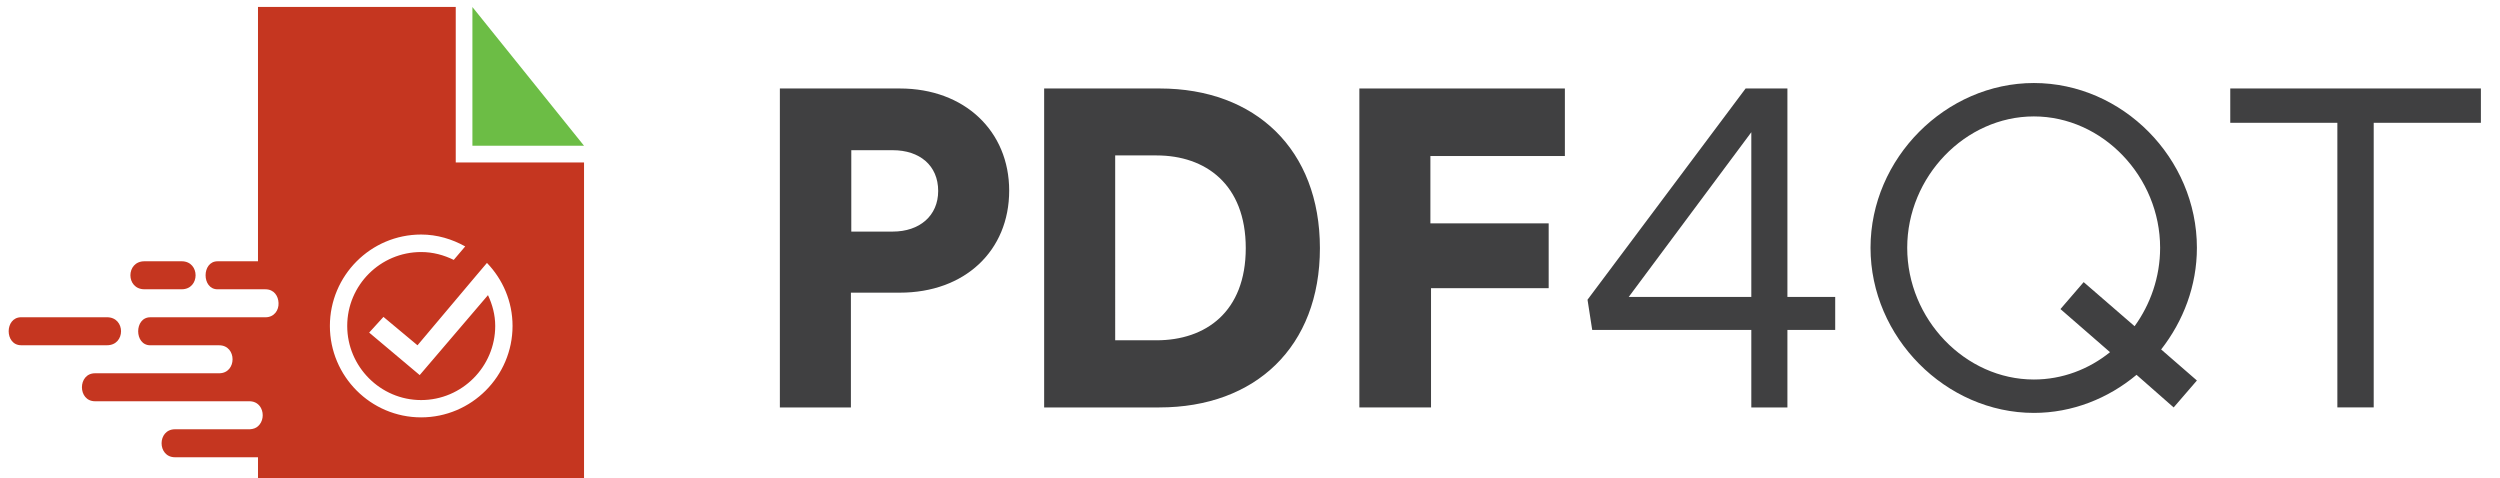 <?xml version="1.0" encoding="UTF-8" standalone="no"?>
<!-- Generator: Adobe Illustrator 16.0.0, SVG Export Plug-In . SVG Version: 6.00 Build 0)  -->

<svg
   xmlns:dc="http://purl.org/dc/elements/1.1/"
   xmlns:cc="http://creativecommons.org/ns#"
   xmlns:rdf="http://www.w3.org/1999/02/22-rdf-syntax-ns#"
   xmlns:svg="http://www.w3.org/2000/svg"
   xmlns="http://www.w3.org/2000/svg"
   xmlns:sodipodi="http://sodipodi.sourceforge.net/DTD/sodipodi-0.dtd"
   xmlns:inkscape="http://www.inkscape.org/namespaces/inkscape"
   version="1.1"
   id="Vrstva_1"
   x="0px"
   y="0px"
   width="277"
   height="53"
   viewBox="0 0 277 53"
   enable-background="new 0 0 547.844 106.974"
   xml:space="preserve"
   sodipodi:docname="logo.svg"
   inkscape:version="0.92.4 (5da689c313, 2019-01-14)"><defs
   id="defs29" /><sodipodi:namedview
   pagecolor="#ffffff"
   bordercolor="#666666"
   borderopacity="1"
   objecttolerance="10"
   gridtolerance="10"
   guidetolerance="10"
   inkscape:pageopacity="0"
   inkscape:pageshadow="2"
   inkscape:window-width="3840"
   inkscape:window-height="2035"
   id="namedview27"
   showgrid="false"
   inkscape:zoom="2.0335109"
   inkscape:cx="31.268682"
   inkscape:cy="130.68732"
   inkscape:window-x="-13"
   inkscape:window-y="-13"
   inkscape:window-maximized="1"
   inkscape:current-layer="Vrstva_1" />
<g
   id="g24"
   transform="matrix(0.5,0,0,0.5,0.961,0.77)">
	<g
   id="g14">
		<path
   d="m 197.49,18.068 h -26.593 v 70.679 h 15.742 V 63.314 h 10.852 c 14.356,0 24.222,-9.256 24.222,-22.619 -0.001,-13.152 -9.867,-22.627 -24.223,-22.627 z m -1.586,31.71 h -9.179 V 31.744 h 9.179 c 5.961,0 10.075,3.373 10.075,9.03 0,5.5 -4.114,9.004 -10.075,9.004 z"
   id="path2"
   inkscape:connector-curvature="0"
   style="fill:#404041" />
		<path
   d="M 255.069,18.068 H 229.46 v 70.679 h 25.513 c 21.328,0 35.597,-13.457 35.597,-35.3 -10e-4,-21.843 -14.269,-35.379 -35.501,-35.379 z m -0.697,55.801 h -9.169 V 32.903 h 9.169 c 10.858,0 19.767,6.406 19.767,20.544 0,14.147 -8.909,20.422 -19.767,20.422 z"
   id="path4"
   inkscape:connector-curvature="0"
   style="fill:#404041" />
		<path
   d="M 344.854,33.035 V 18.068 h -45.541 v 70.679 h 15.879 V 62.32 h 26.072 V 47.957 H 315.053 V 33.035 Z"
   id="path6"
   inkscape:connector-curvature="0"
   style="fill:#404041" />
		<path
   d="M 394.169,64.265 V 18.068 h -9.264 l -35.032,46.807 1.038,6.693 h 35.258 v 17.179 h 8 V 71.568 h 10.59 v -7.304 h -10.59 z m -8,0 H 359 l 27.169,-36.503 z"
   id="path8"
   inkscape:connector-curvature="0"
   style="fill:#404041" />
		<path
   d="m 484.912,53.369 c 0,-19.855 -16.48,-36.512 -36.128,-36.512 -19.507,0 -36.198,16.657 -36.198,36.512 0,19.847 16.691,36.59 36.198,36.59 8.523,0 16.491,-3.207 22.75,-8.438 l 8.228,7.226 5.15,-5.97 -7.922,-6.877 c 4.925,-6.319 7.922,-14.102 7.922,-22.531 z m -13.806,17.38 -11.287,-9.771 -5.144,5.971 10.984,9.553 c -4.717,3.809 -10.6,6.058 -16.876,6.058 -15.218,0 -28.065,-13.362 -28.065,-29.191 0,-15.741 12.848,-29.111 28.065,-29.111 15.235,0 27.979,13.371 27.979,29.111 0.002,6.485 -2.152,12.533 -5.656,17.38 z"
   id="path10"
   inkscape:connector-curvature="0"
   style="fill:#404041" />
		<path
   d="m 492.304,18.068 v 7.609 h 23.733 v 63.069 h 8.055 V 25.678 h 23.752 v -7.609 h -55.54 z"
   id="path12"
   inkscape:connector-curvature="0"
   style="fill:#404041" />
	</g>
	<path
   d="M 99.071,34.455 V 0 H 55.248 v 56.362 h -8.969 c -3.525,0 -3.525,6.206 0,6.206 H 56.9 c 1.922,0 2.859,1.518 2.902,3.033 0.087,1.565 -0.937,3.168 -2.902,3.168 H 31.374 c -3.569,0 -3.569,6.207 0,6.207 h 15.262 c 3.971,0 3.971,6.201 0,6.201 h -27.49 c -3.883,0 -3.883,6.202 0,6.202 h 34.32 c 1.203,0.043 2.009,0.671 2.454,1.516 0.671,1.294 0.444,3.038 -0.671,4.019 -0.445,0.4 -1.025,0.623 -1.783,0.672 h -16.6 c -3.975,0 -3.975,6.202 0,6.202 h 18.383 v 7.186 H 127.5 V 34.455 Z m -7.674,56.494 c -11.157,0 -20.217,-9.105 -20.217,-20.262 0,-11.157 9.06,-20.256 20.217,-20.256 3.569,0 6.873,1.024 9.771,2.633 l -2.541,2.989 c -2.188,-1.072 -4.598,-1.743 -7.23,-1.743 -9.018,0 -16.377,7.322 -16.377,16.377 0,9.017 7.36,16.426 16.377,16.426 9.06,0 16.42,-7.409 16.42,-16.426 0,-2.454 -0.623,-4.729 -1.603,-6.825 l -15.131,17.716 -11.2,-9.417 3.168,-3.478 7.543,6.293 12.896,-15.311 2.497,-2.945 c 3.482,3.617 5.67,8.524 5.67,13.967 0,11.157 -9.103,20.262 -20.26,20.262 z"
   id="path16"
   inkscape:connector-curvature="0"
   style="clip-rule:evenodd;fill:#c53620;fill-rule:evenodd" />
	<g
   id="g20">
		<path
   d="m 38.342,56.358 h -8.255 c -4.148,0 -4.148,6.206 0,6.206 h 8.255 c 4.105,0 4.105,-6.206 0,-6.206 z M 21.791,68.762 H 2.771 c -3.695,0 -3.695,6.205 0,6.205 H 21.79 c 4.149,0 4.149,-6.205 0.001,-6.205 z"
   id="path18"
   inkscape:connector-curvature="0"
   style="clip-rule:evenodd;fill:#c53620;fill-rule:evenodd" />
	</g>
	<polygon
   points="102.763,0.018 102.763,30.76 127.5,30.76 "
   id="polygon22"
   style="clip-rule:evenodd;fill:#6cbd45;fill-rule:evenodd" />
</g>
</svg>